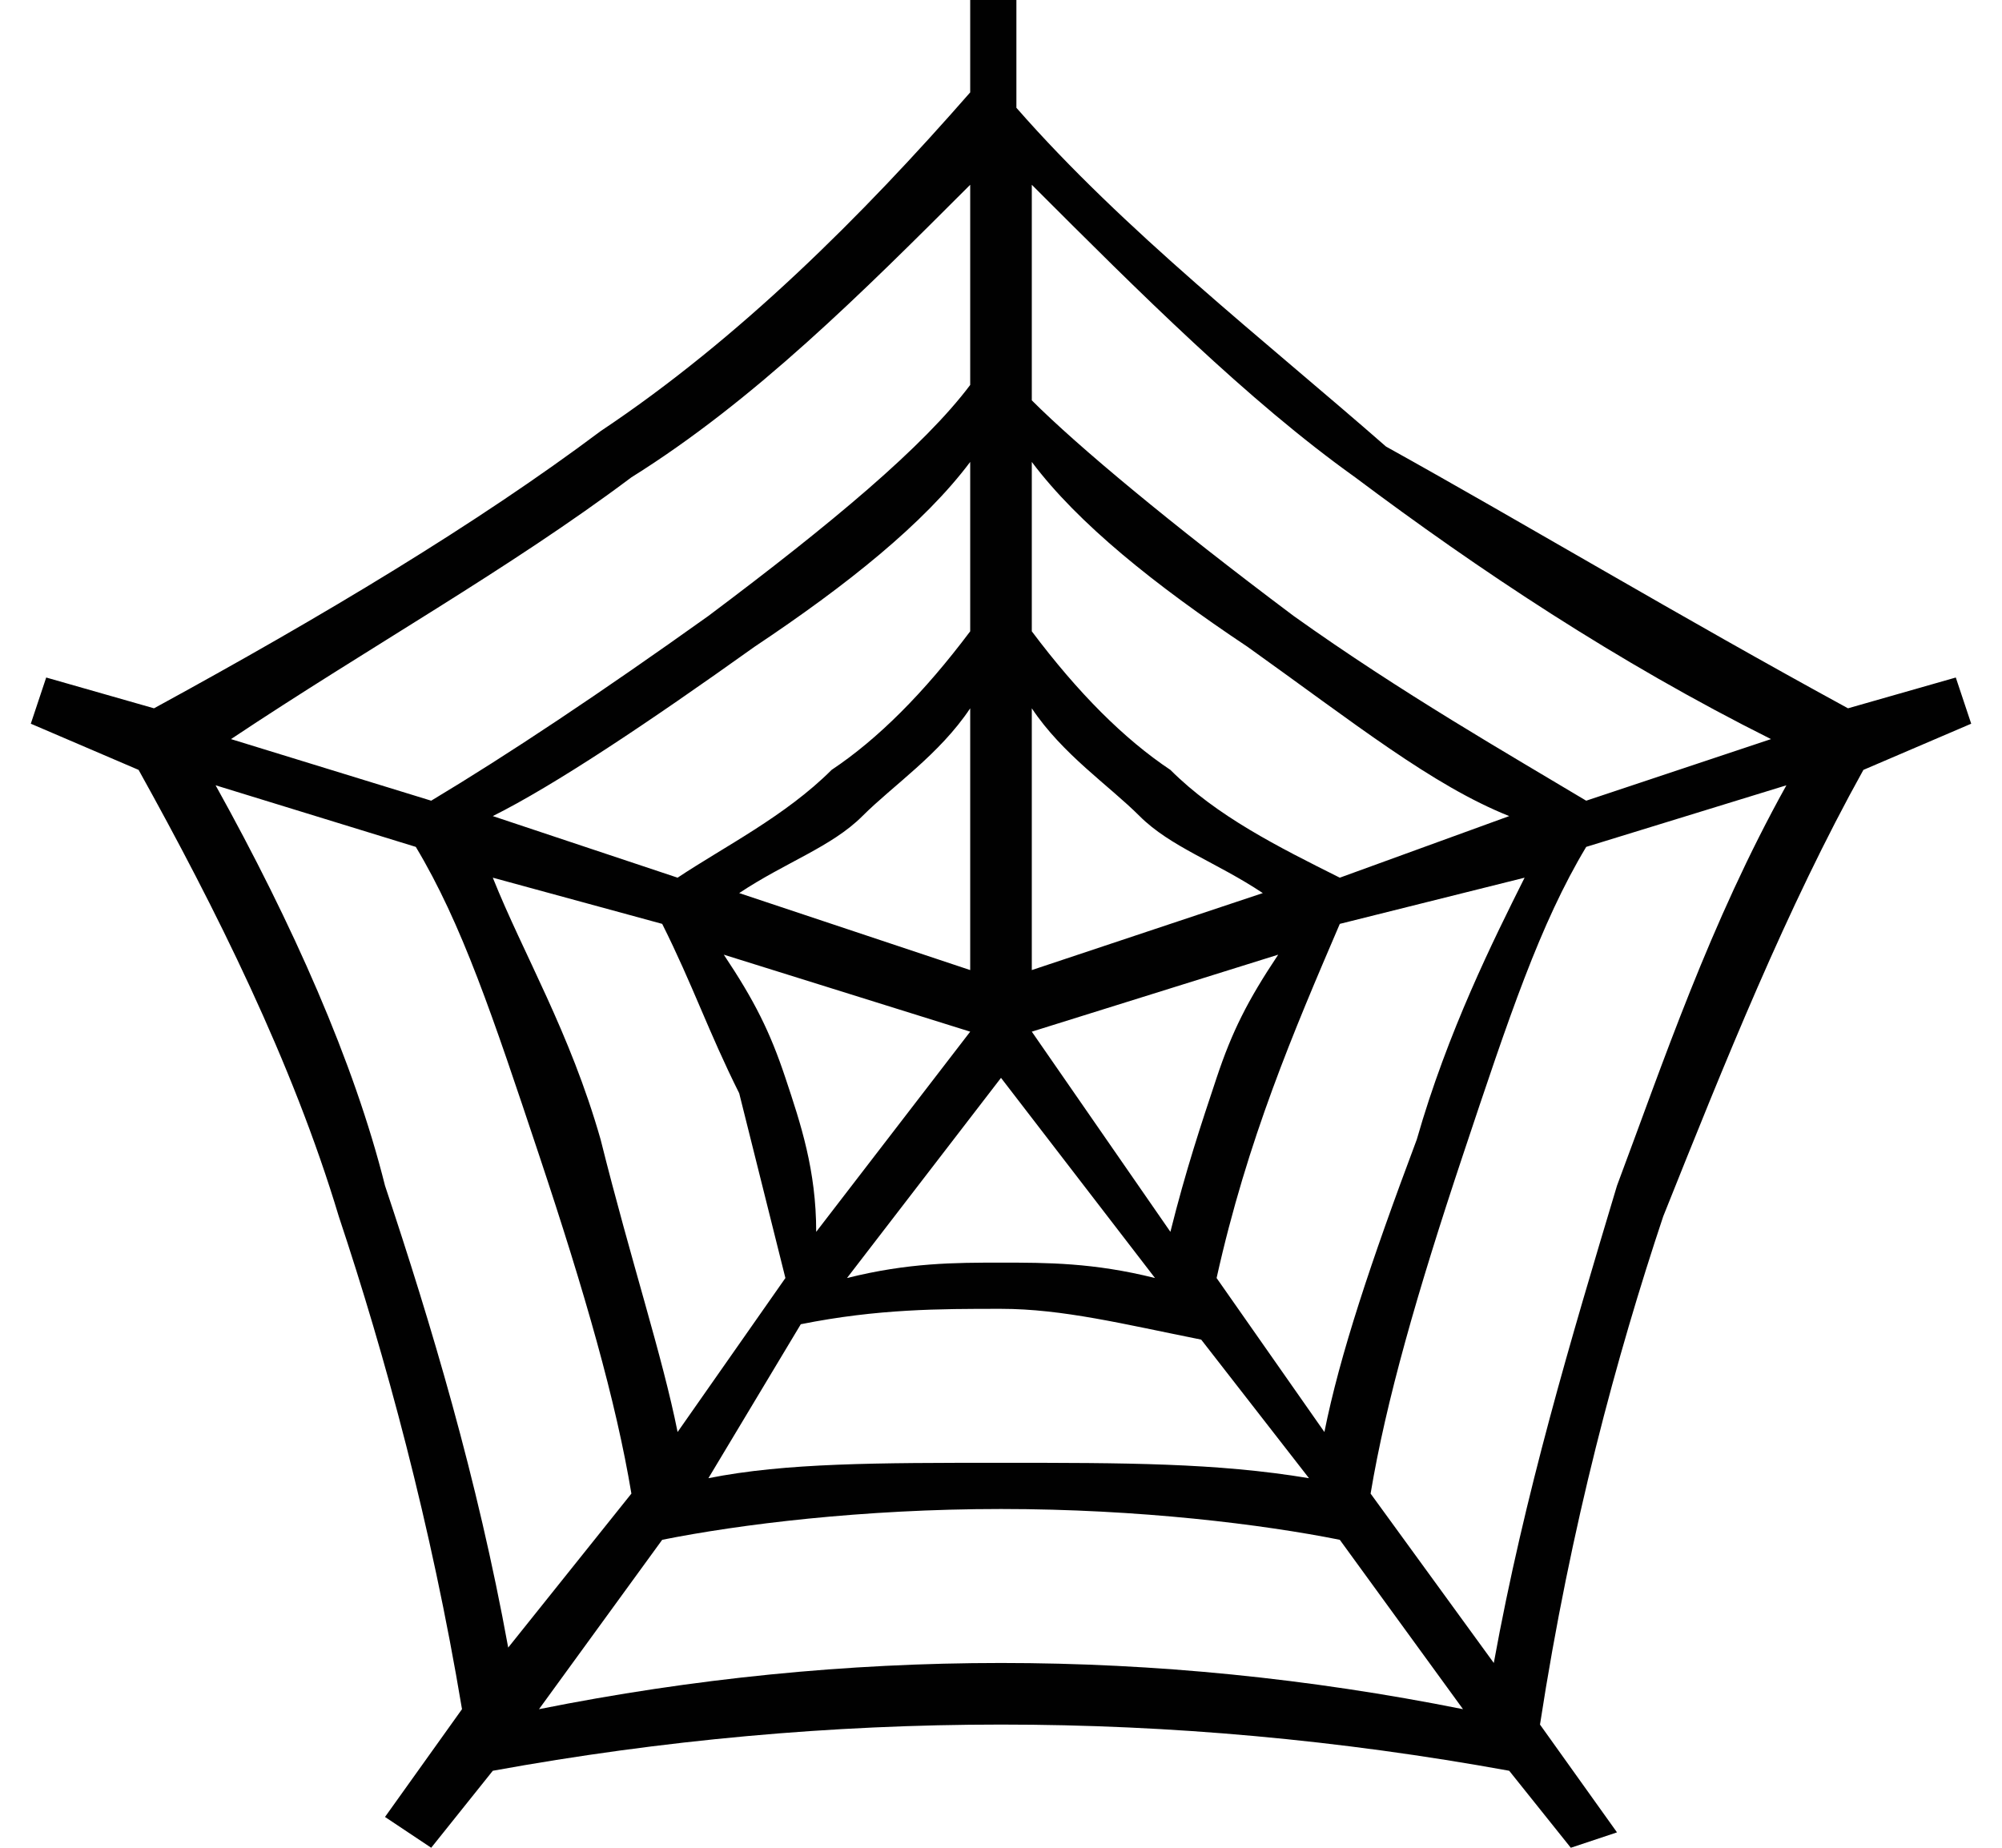 <?xml version="1.0" encoding="utf-8"?>
<!-- Generator: Adobe Illustrator 19.2.1, SVG Export Plug-In . SVG Version: 6.00 Build 0)  -->
<svg version="1.1" id="Layer_1" xmlns="http://www.w3.org/2000/svg" xmlns:xlink="http://www.w3.org/1999/xlink" x="0px" y="0px"
	 viewBox="0 0 13 12" style="enable-background:new 0 0 13 12;" xml:space="preserve">
<style type="text/css">
	.st0{fill:#010101;}
</style>
<g>
	<path class="st0" d="M12.8,4.7L12.1,5c-0.5,0.9-0.9,1.9-1.3,2.9c-0.3,0.9-0.6,2-0.8,3.3l0.5,0.7L10.2,12l-0.4-0.5
		c-1.1-0.2-2.2-0.3-3.3-0.3c-1.1,0-2.2,0.1-3.3,0.3L2.8,12l-0.3-0.2L3,11.1C2.8,9.9,2.5,8.8,2.2,7.9c-0.3-1-0.8-2-1.3-2.9L0.2,4.7
		l0.1-0.3L1,4.6C2.1,4,3.1,3.4,3.9,2.8c0.9-0.6,1.7-1.4,2.4-2.2V0h0.3v0.7c0.7,0.8,1.6,1.5,2.4,2.2C9.9,3.4,10.9,4,12,4.6l0.7-0.2
		L12.8,4.7z M4.1,9.7C4,9.1,3.8,8.4,3.5,7.5C3.2,6.6,3,6,2.7,5.5L1.4,5.1C1.9,6,2.3,6.9,2.5,7.7c0.3,0.9,0.6,1.9,0.8,3L4.1,9.7z
		 M4.6,4C5.4,3.4,6,2.9,6.3,2.5V1.2C5.6,1.9,4.9,2.6,4.1,3.1C3.3,3.7,2.4,4.2,1.5,4.8l1.3,0.4C3.3,4.9,3.9,4.5,4.6,4L4.6,4z
		 M6.3,4.1V3C6,3.4,5.5,3.8,4.9,4.2C4.2,4.7,3.6,5.1,3.2,5.3l1.2,0.4C4.7,5.5,5.1,5.3,5.4,5C5.7,4.8,6,4.5,6.3,4.1z M5.1,8.3
		C5,7.9,4.9,7.5,4.8,7.1C4.6,6.7,4.5,6.4,4.3,6L3.2,5.7c0.2,0.5,0.5,1,0.7,1.7c0.2,0.8,0.4,1.4,0.5,1.9L5.1,8.3z M6.5,10.8
		c1,0,2,0.1,3,0.3L8.7,10C8.2,9.9,7.4,9.8,6.5,9.8c-0.9,0-1.7,0.1-2.2,0.2l-0.8,1.1C4.5,10.9,5.5,10.8,6.5,10.8L6.5,10.8z M6.5,9.5
		c0.8,0,1.4,0,2,0.1L7.8,8.7C7.3,8.6,6.9,8.5,6.5,8.5c-0.4,0-0.8,0-1.3,0.1L4.6,9.6C5.1,9.5,5.7,9.5,6.5,9.5L6.5,9.5z M6.3,6.7
		L4.7,6.2C4.9,6.5,5,6.7,5.1,7c0.1,0.3,0.2,0.6,0.2,1L6.3,6.7z M6.3,6.3V4.6C6.1,4.9,5.8,5.1,5.6,5.3C5.4,5.5,5.1,5.6,4.8,5.8
		L6.3,6.3z M6.5,8.2c0.3,0,0.6,0,1,0.1l-1-1.3l-1,1.3C5.9,8.2,6.2,8.2,6.5,8.2L6.5,8.2z M11.5,4.8c-1-0.5-1.9-1.1-2.7-1.7
		C8.1,2.6,7.4,1.9,6.7,1.2v1.4C7,2.9,7.6,3.4,8.4,4c0.7,0.5,1.4,0.9,1.9,1.2L11.5,4.8z M9.8,5.3c-0.5-0.2-1-0.6-1.7-1.1
		C7.5,3.8,7,3.4,6.7,3v1.1C7,4.5,7.3,4.8,7.6,5c0.3,0.3,0.7,0.5,1.1,0.7L9.8,5.3z M8.2,5.8C7.9,5.6,7.6,5.5,7.4,5.3
		C7.2,5.1,6.9,4.9,6.7,4.6v1.7L8.2,5.8z M7.9,7C8,6.7,8.1,6.5,8.3,6.2L6.7,6.7l0.9,1.3C7.7,7.6,7.8,7.3,7.9,7L7.9,7z M9.2,7.4
		c0.2-0.7,0.5-1.3,0.7-1.7L8.7,6C8.4,6.7,8.1,7.4,7.9,8.3l0.7,1C8.7,8.8,8.9,8.2,9.2,7.4L9.2,7.4z M10.5,7.7
		c0.3-0.8,0.6-1.7,1.1-2.6l-1.3,0.4C10,6,9.8,6.6,9.5,7.5C9.2,8.4,9,9.1,8.9,9.7l0.8,1.1C9.9,9.7,10.2,8.7,10.5,7.7L10.5,7.7z"/>
</g>
</svg>
